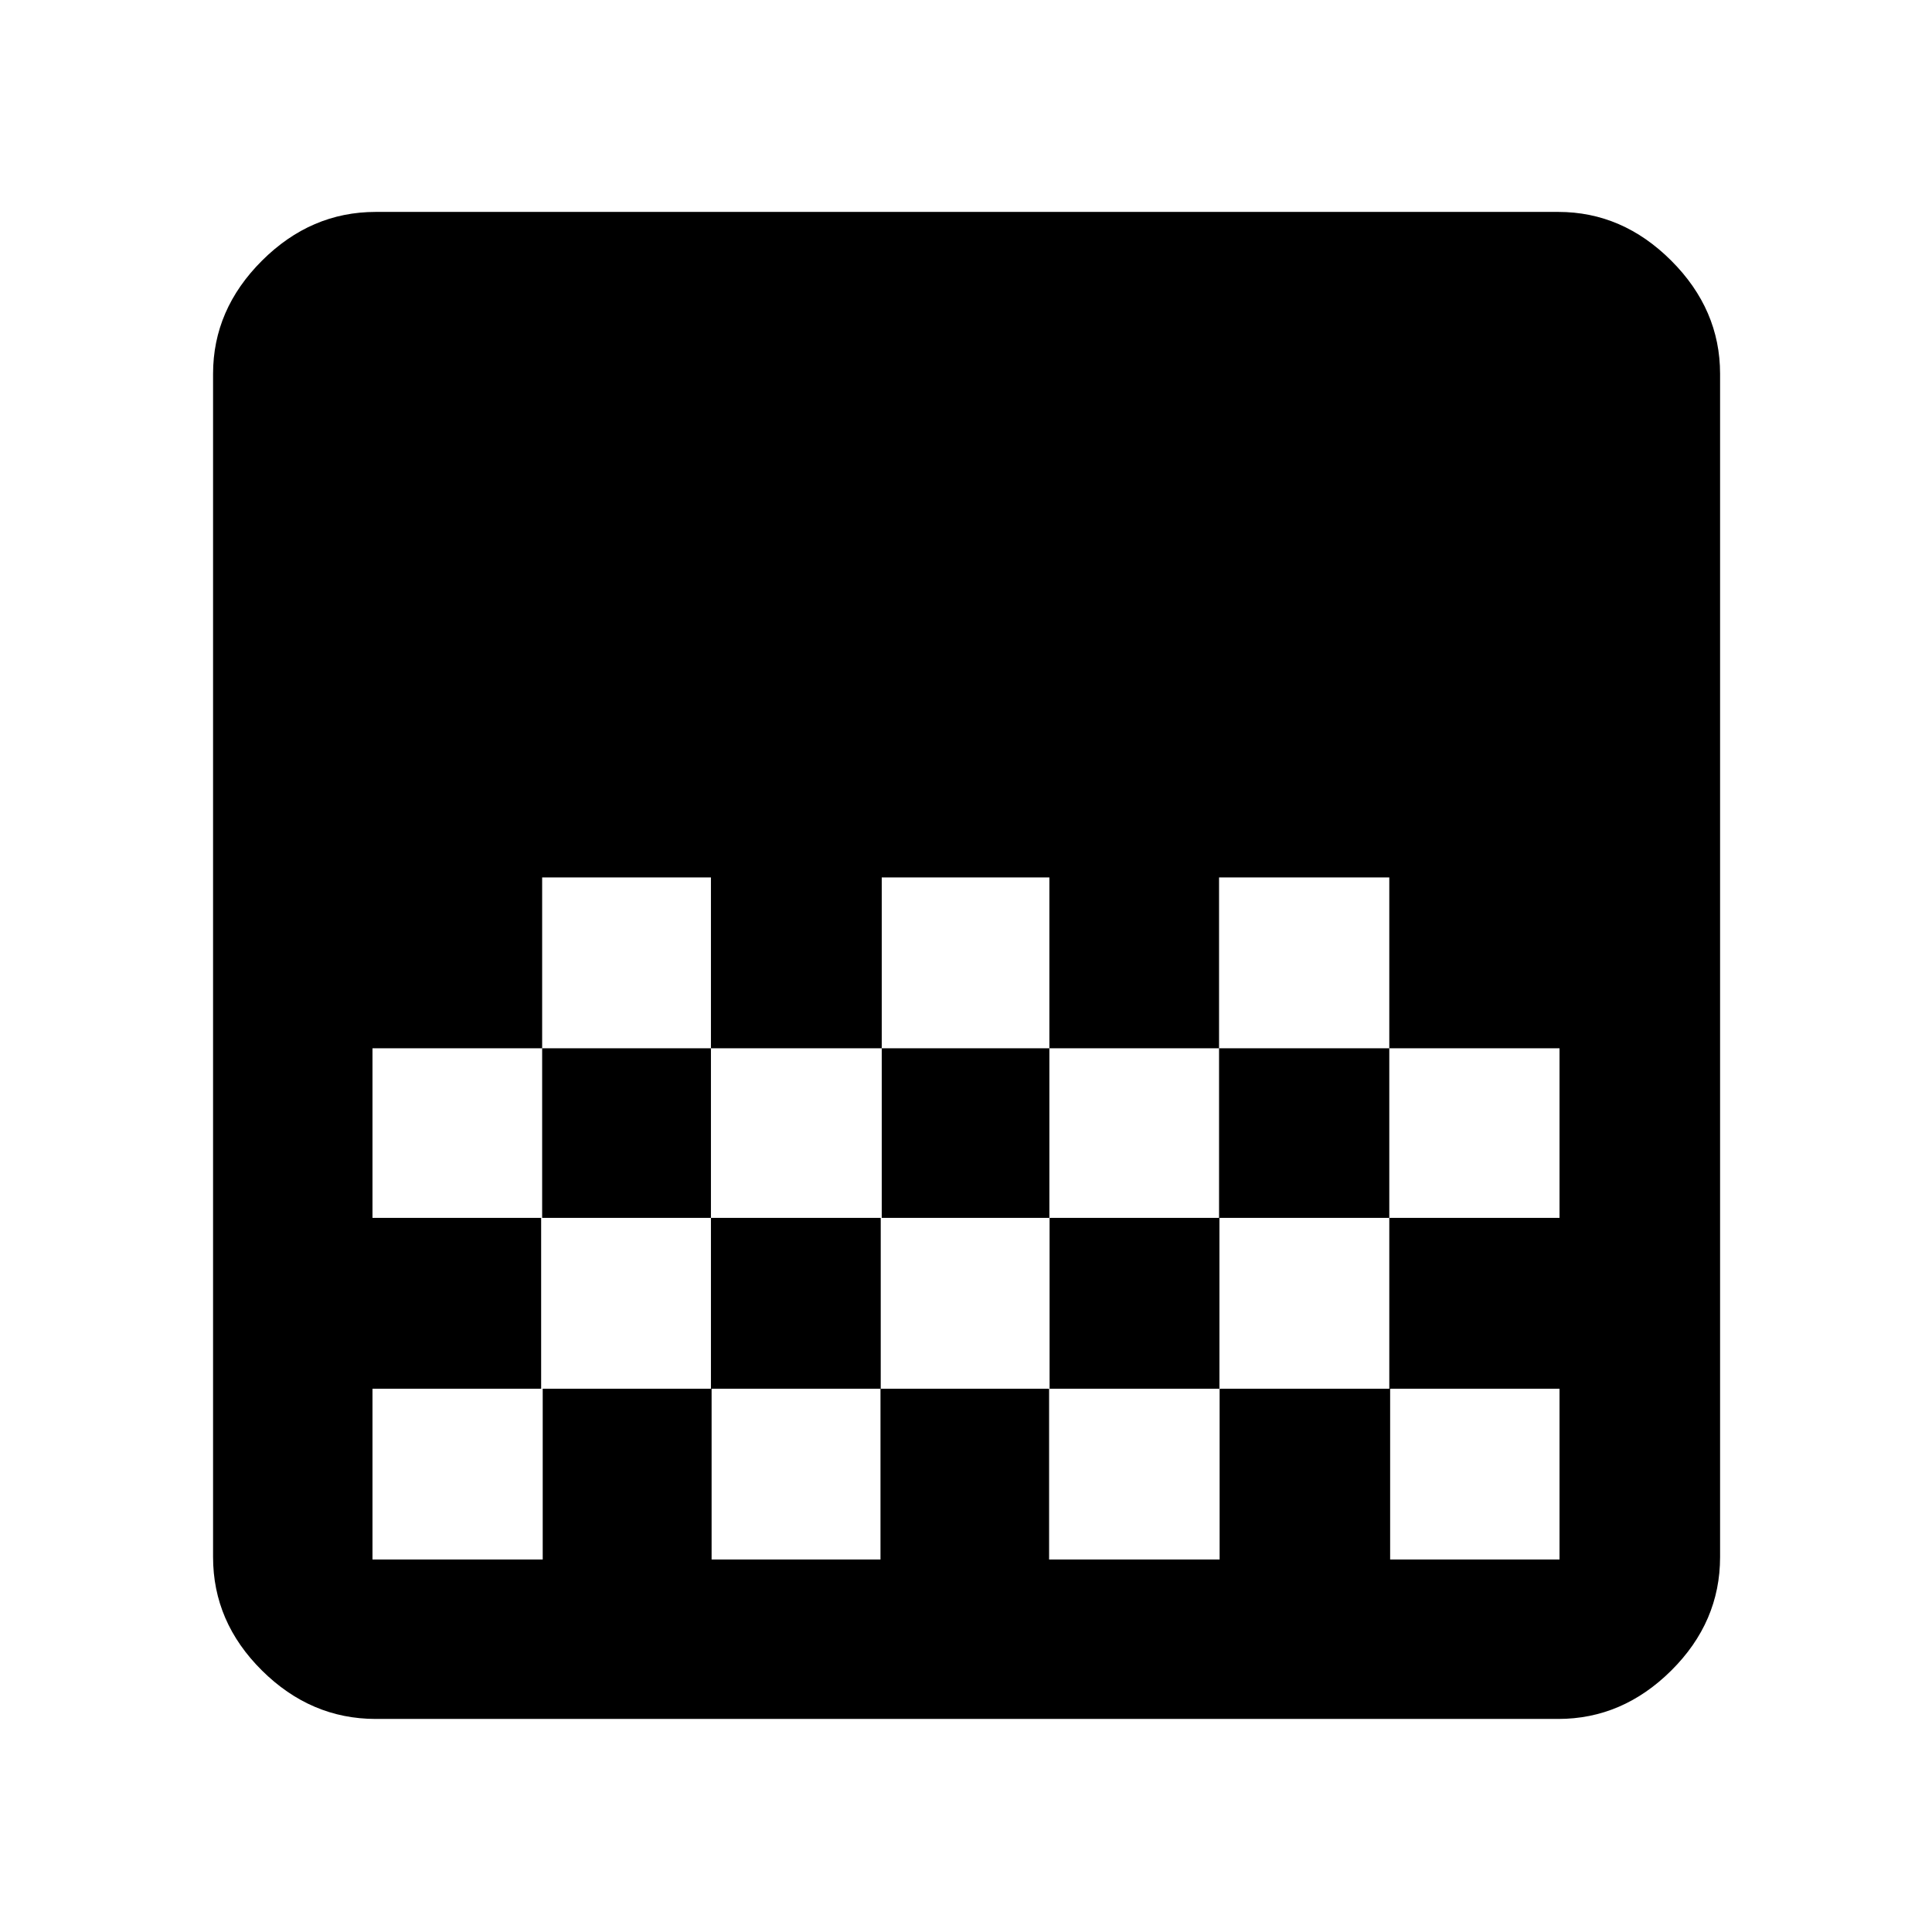 <svg xmlns="http://www.w3.org/2000/svg" width="48" height="48" viewBox="0 -960 960 960"><path d="M186.69-105.87q-32.24 0-56.53-24.07-24.29-24.08-24.29-56.37v-587.94q0-31.97 24.29-56.21 24.29-24.24 56.53-24.24h587.62q31.91 0 56.15 24.24t24.24 56.21v587.94q0 32.29-24.24 56.37-24.24 24.07-56.15 24.07H186.69ZM438.13-524v84.87h83.3V-524h-83.3Zm-168.74 0v84.87h83.87V-524h-83.87Zm83.87 84.87v84.3h84.87v-84.3h-84.87Zm168.17 0v84.3h84.31v-84.3h-84.31Zm-336.34 0v84.3h84.3v-84.3h-84.3ZM605.74-524v84.87h84.59v84.3h84.58v-84.3h-84.58V-524h-84.59ZM268.89-354.83v84.87h-83.8v84.87h84.58v-84.87h83.92v84.87h83.92v-84.87h83.78v84.87h84.73v-84.87h84.73v84.87h84.16v-84.87h-84.58v-84.87h-84.4v84.87h-84.4v-84.87h-83.9v84.87h-84.37v-84.87h-84.37ZM774.91-524v84.87V-524Zm0 169.17v84.87-84.87Z"/></svg>
